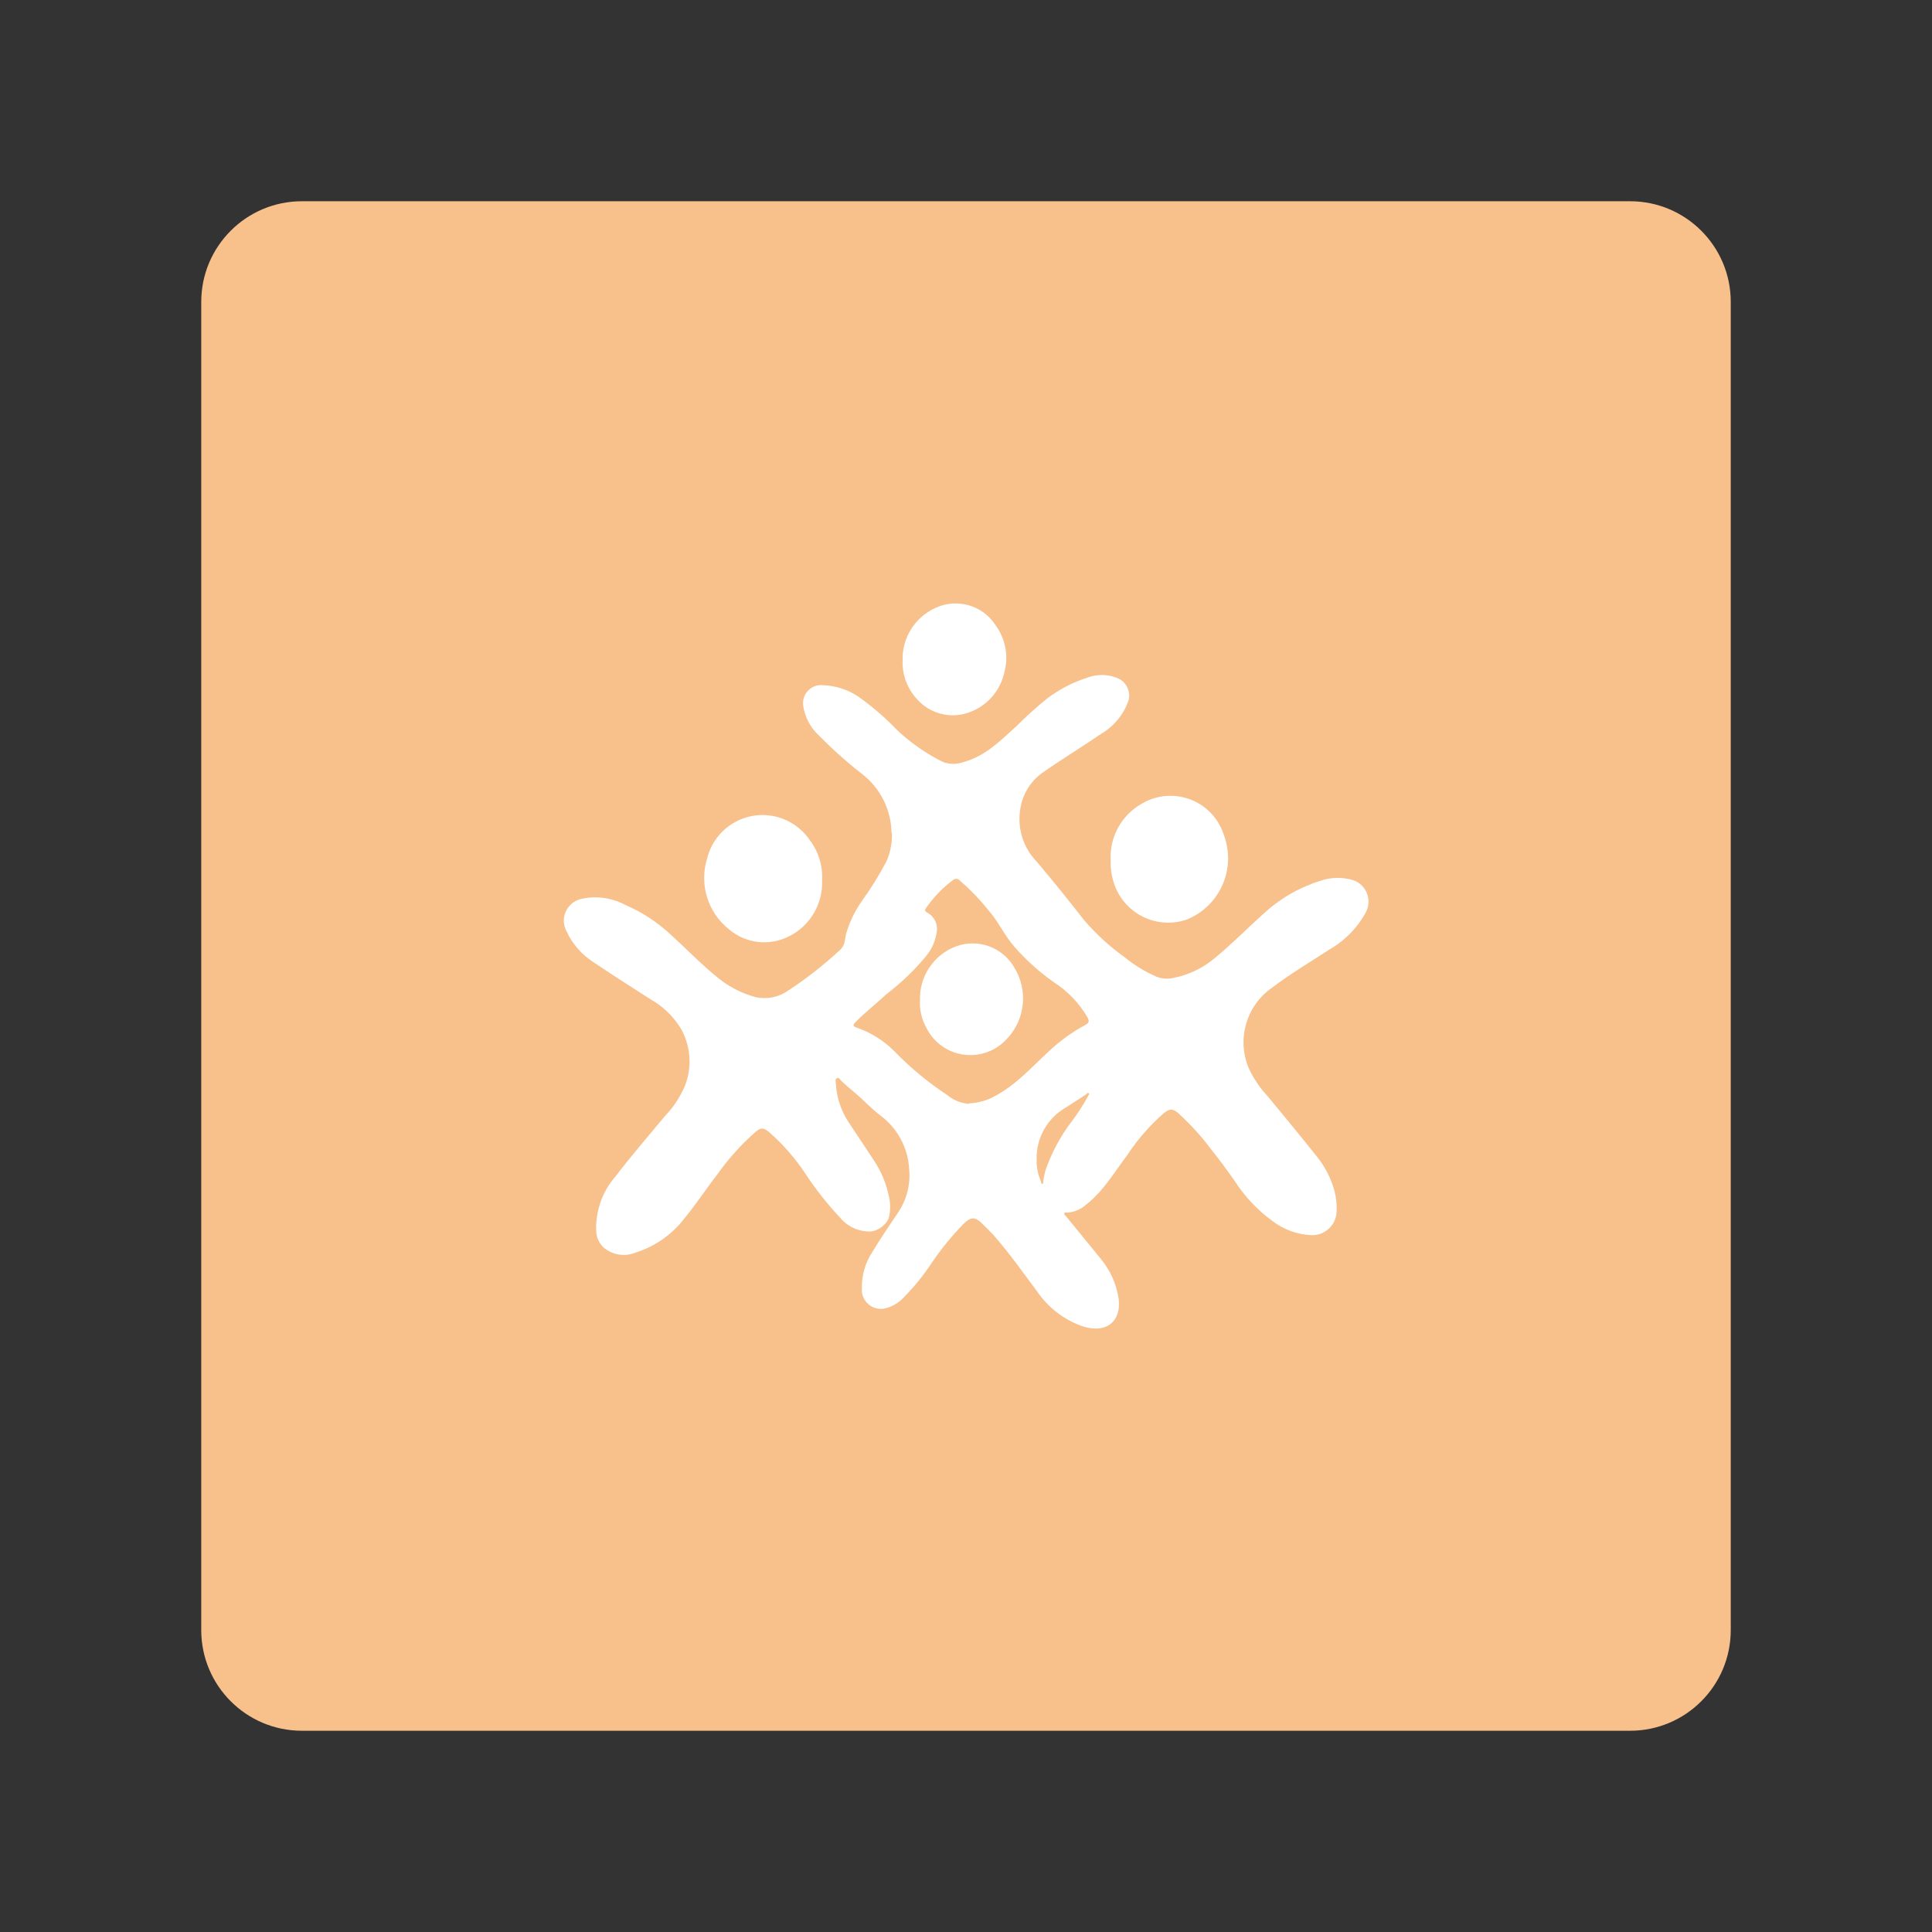 <?xml version="1.0" encoding="UTF-8"?><svg id="a" xmlns="http://www.w3.org/2000/svg" width="192" height="192" viewBox="0 0 192 192"><rect x="0" y="0" width="192" height="192" fill="#333333" stroke="none"/><defs><style>.d{fill:#f8c18c;fill-rule:evenodd;}.d,.e{stroke-width:0px;}.e{fill:#fff;}</style></defs><g id="b"><g id="c"><path class="d" d="m172,30v132c0,5.52-4.48,10-10,10H30c-5.52,0-10-4.48-10-10V30c0-5.52,4.48-10,10-10h132c5.52,0,10,4.48,10,10Z"/><path class="e" d="m88.6,82.76c-.04-2.34-1.16-4.53-3.04-5.93-1.46-1.14-2.85-2.39-4.15-3.71-.88-.8-1.44-1.88-1.6-3.05-.1-.99.62-1.88,1.61-1.98.09,0,.18-.01.28,0,1.3.03,2.56.43,3.63,1.16,1.39.99,2.68,2.11,3.86,3.34,1.35,1.26,2.87,2.32,4.53,3.14.66.24,1.38.24,2.04,0,2.18-.59,3.69-2.15,5.28-3.59.96-.96,1.97-1.88,3.03-2.73,1.22-.92,2.58-1.62,4.03-2.08,1.01-.37,2.13-.33,3.11.13.78.41,1.17,1.31.94,2.16-.49,1.4-1.46,2.57-2.74,3.32-1.94,1.33-3.96,2.55-5.88,3.9-1.15.85-1.91,2.11-2.13,3.52-.33,1.91.27,3.87,1.62,5.26,1.6,1.89,3.19,3.86,4.72,5.83,1.19,1.38,2.53,2.61,4.01,3.67.99.81,2.09,1.48,3.27,1.98.52.18,1.09.21,1.63.08,1.46-.3,2.83-.94,3.98-1.89,1.69-1.37,3.21-2.93,4.83-4.39,1.62-1.52,3.55-2.66,5.67-3.34,1.08-.39,2.25-.42,3.35-.09,1.17.4,1.8,1.68,1.4,2.86-.03.09-.07.18-.11.27-.85,1.59-2.13,2.9-3.69,3.78-1.89,1.24-3.86,2.4-5.67,3.78-2.54,1.77-3.51,5.06-2.34,7.93.47,1.04,1.11,2,1.89,2.83,1.66,2.01,3.33,4.03,4.95,6.07.81,1.02,1.4,2.19,1.73,3.45.14.58.21,1.18.19,1.78.06,1.34-.98,2.47-2.32,2.53-.06,0-.12,0-.18,0-1.41-.06-2.77-.55-3.89-1.42-1.5-1.09-2.78-2.46-3.78-4.03-.74-1.05-1.5-2.08-2.3-3.08-.97-1.3-2.06-2.5-3.26-3.59-.55-.48-.86-.47-1.45,0-1.38,1.21-2.6,2.6-3.61,4.14-1.29,1.71-2.37,3.58-4.08,4.93-.52.47-1.19.76-1.89.81-.1,0-.26-.06-.3.08s.09.19.16.27c1.15,1.42,2.32,2.83,3.47,4.25.94,1.13,1.55,2.5,1.77,3.96.28,2.16-1.14,3.52-3.58,2.74-1.84-.64-3.43-1.86-4.53-3.48-1.41-1.89-2.74-3.78-4.32-5.58-.4-.43-.82-.85-1.25-1.26-.6-.57-1.04-.54-1.71.11-1.16,1.19-2.22,2.48-3.16,3.86-.82,1.26-1.77,2.43-2.83,3.5-.5.54-1.16.92-1.89,1.08-1.02.2-2.02-.47-2.22-1.5-.03-.14-.04-.28-.03-.42-.04-1.31.32-2.6,1.04-3.69.81-1.37,1.73-2.68,2.62-4.02.82-1.26,1.19-2.76,1.04-4.26-.12-2.09-1.16-4.02-2.83-5.27-.94-.71-1.69-1.55-2.57-2.29-.46-.4-.94-.77-1.37-1.2-.11-.11-.2-.36-.41-.24s-.12.32-.11.49c.07,1.34.48,2.64,1.2,3.78.87,1.32,1.76,2.63,2.62,3.95.68,1.03,1.17,2.19,1.43,3.4.2.76.2,1.57,0,2.33-.33.67-.96,1.15-1.7,1.28-1.17.06-2.3-.42-3.06-1.3-1.31-1.39-2.5-2.9-3.55-4.5-1.01-1.52-2.22-2.9-3.6-4.1-.54-.43-.79-.44-1.31,0-1.42,1.25-2.69,2.66-3.78,4.2-1.12,1.43-2.11,2.97-3.27,4.37-1.23,1.62-2.93,2.82-4.88,3.43-1.07.44-2.29.25-3.17-.5-.43-.41-.7-.97-.74-1.57-.09-2,.58-3.95,1.89-5.46,1.58-2.08,3.3-4.05,4.97-6.07.84-.87,1.5-1.89,1.97-3,.7-1.81.57-3.84-.35-5.55-.74-1.26-1.8-2.3-3.07-3.01-1.89-1.22-3.78-2.42-5.67-3.69-1.19-.76-2.13-1.85-2.72-3.14-.55-1.09-.11-2.42.98-2.97.16-.08.34-.15.52-.19,1.49-.33,3.05-.11,4.39.61,1.64.7,3.14,1.69,4.45,2.9,1.59,1.44,3.07,2.99,4.72,4.32,1.11.91,2.4,1.57,3.78,1.94,1.11.24,2.28,0,3.21-.65,1.83-1.2,3.56-2.56,5.17-4.05.52-.47.46-1.07.6-1.61.34-1.17.87-2.28,1.58-3.27.9-1.25,1.7-2.55,2.42-3.91.4-.89.58-1.86.55-2.83Zm7.7,26.89c.93-.03,1.85-.3,2.66-.77,2.05-1.11,3.57-2.83,5.25-4.38,1.09-1.03,2.31-1.92,3.63-2.63.41-.21.43-.4.23-.77-.83-1.43-2-2.64-3.39-3.52-1.42-1.01-2.71-2.17-3.86-3.48-1.01-1.14-1.62-2.56-2.63-3.69-.85-1.06-1.8-2.04-2.83-2.93-.19-.19-.49-.19-.68,0-1.03.77-1.92,1.7-2.65,2.76-.21.26-.05.35.15.47.61.35.97,1,.94,1.7-.1.97-.48,1.89-1.11,2.64-1.17,1.4-2.5,2.67-3.95,3.78-1.01.94-2.1,1.78-3.06,2.77-.26.26-.23.42.15.53,1.43.49,2.72,1.31,3.78,2.39,1.57,1.62,3.32,3.06,5.21,4.31.61.51,1.37.81,2.16.87v-.04Zm6.72,5.52c-.03.78.12,1.55.44,2.26,0,.08,0,.23.13.21s.08-.17.09-.26c.05-.39.13-.77.24-1.14.6-1.7,1.45-3.29,2.53-4.72.63-.82,1.2-1.7,1.69-2.61,0-.07.18-.15.07-.25s-.17,0-.27.09c-.67.46-1.38.89-2.06,1.34-1.82,1.06-2.91,3.02-2.86,5.12v-.04Z"/><path class="e" d="m110.38,85.54c-.14-2.33,1.06-4.53,3.09-5.67,2.64-1.57,6.06-.71,7.63,1.94.21.36.39.74.52,1.14.36.97.5,2.02.39,3.05-.26,2.39-1.8,4.45-4.03,5.37-2.92,1.03-6.13-.48-7.2-3.38-.29-.78-.43-1.61-.4-2.45Z"/><path class="e" d="m81.7,87.49c.09,2.31-1.16,4.46-3.21,5.52-1.98,1.05-4.39.78-6.09-.69-2.07-1.68-2.92-4.45-2.13-6.99.74-3.04,3.81-4.91,6.85-4.17,1.35.33,2.53,1.14,3.32,2.28.89,1.16,1.34,2.6,1.26,4.05Z"/><path class="e" d="m89.7,65.65c-.07-2.24,1.21-4.3,3.25-5.23,2.15-1.01,4.71-.28,5.99,1.72,1,1.36,1.32,3.1.86,4.72-.4,1.79-1.68,3.26-3.4,3.9-1.88.74-4.02.19-5.33-1.35-.93-1.03-1.42-2.38-1.37-3.77Z"/><path class="e" d="m91.43,99.51c-.12-2.4,1.32-4.61,3.57-5.46,2.2-.81,4.67.09,5.82,2.14,1.39,2.28,1.05,5.22-.82,7.12-1.85,1.97-4.94,2.07-6.91.22-.45-.42-.81-.92-1.07-1.47-.42-.78-.63-1.66-.6-2.55Z"/></g></g></svg>
